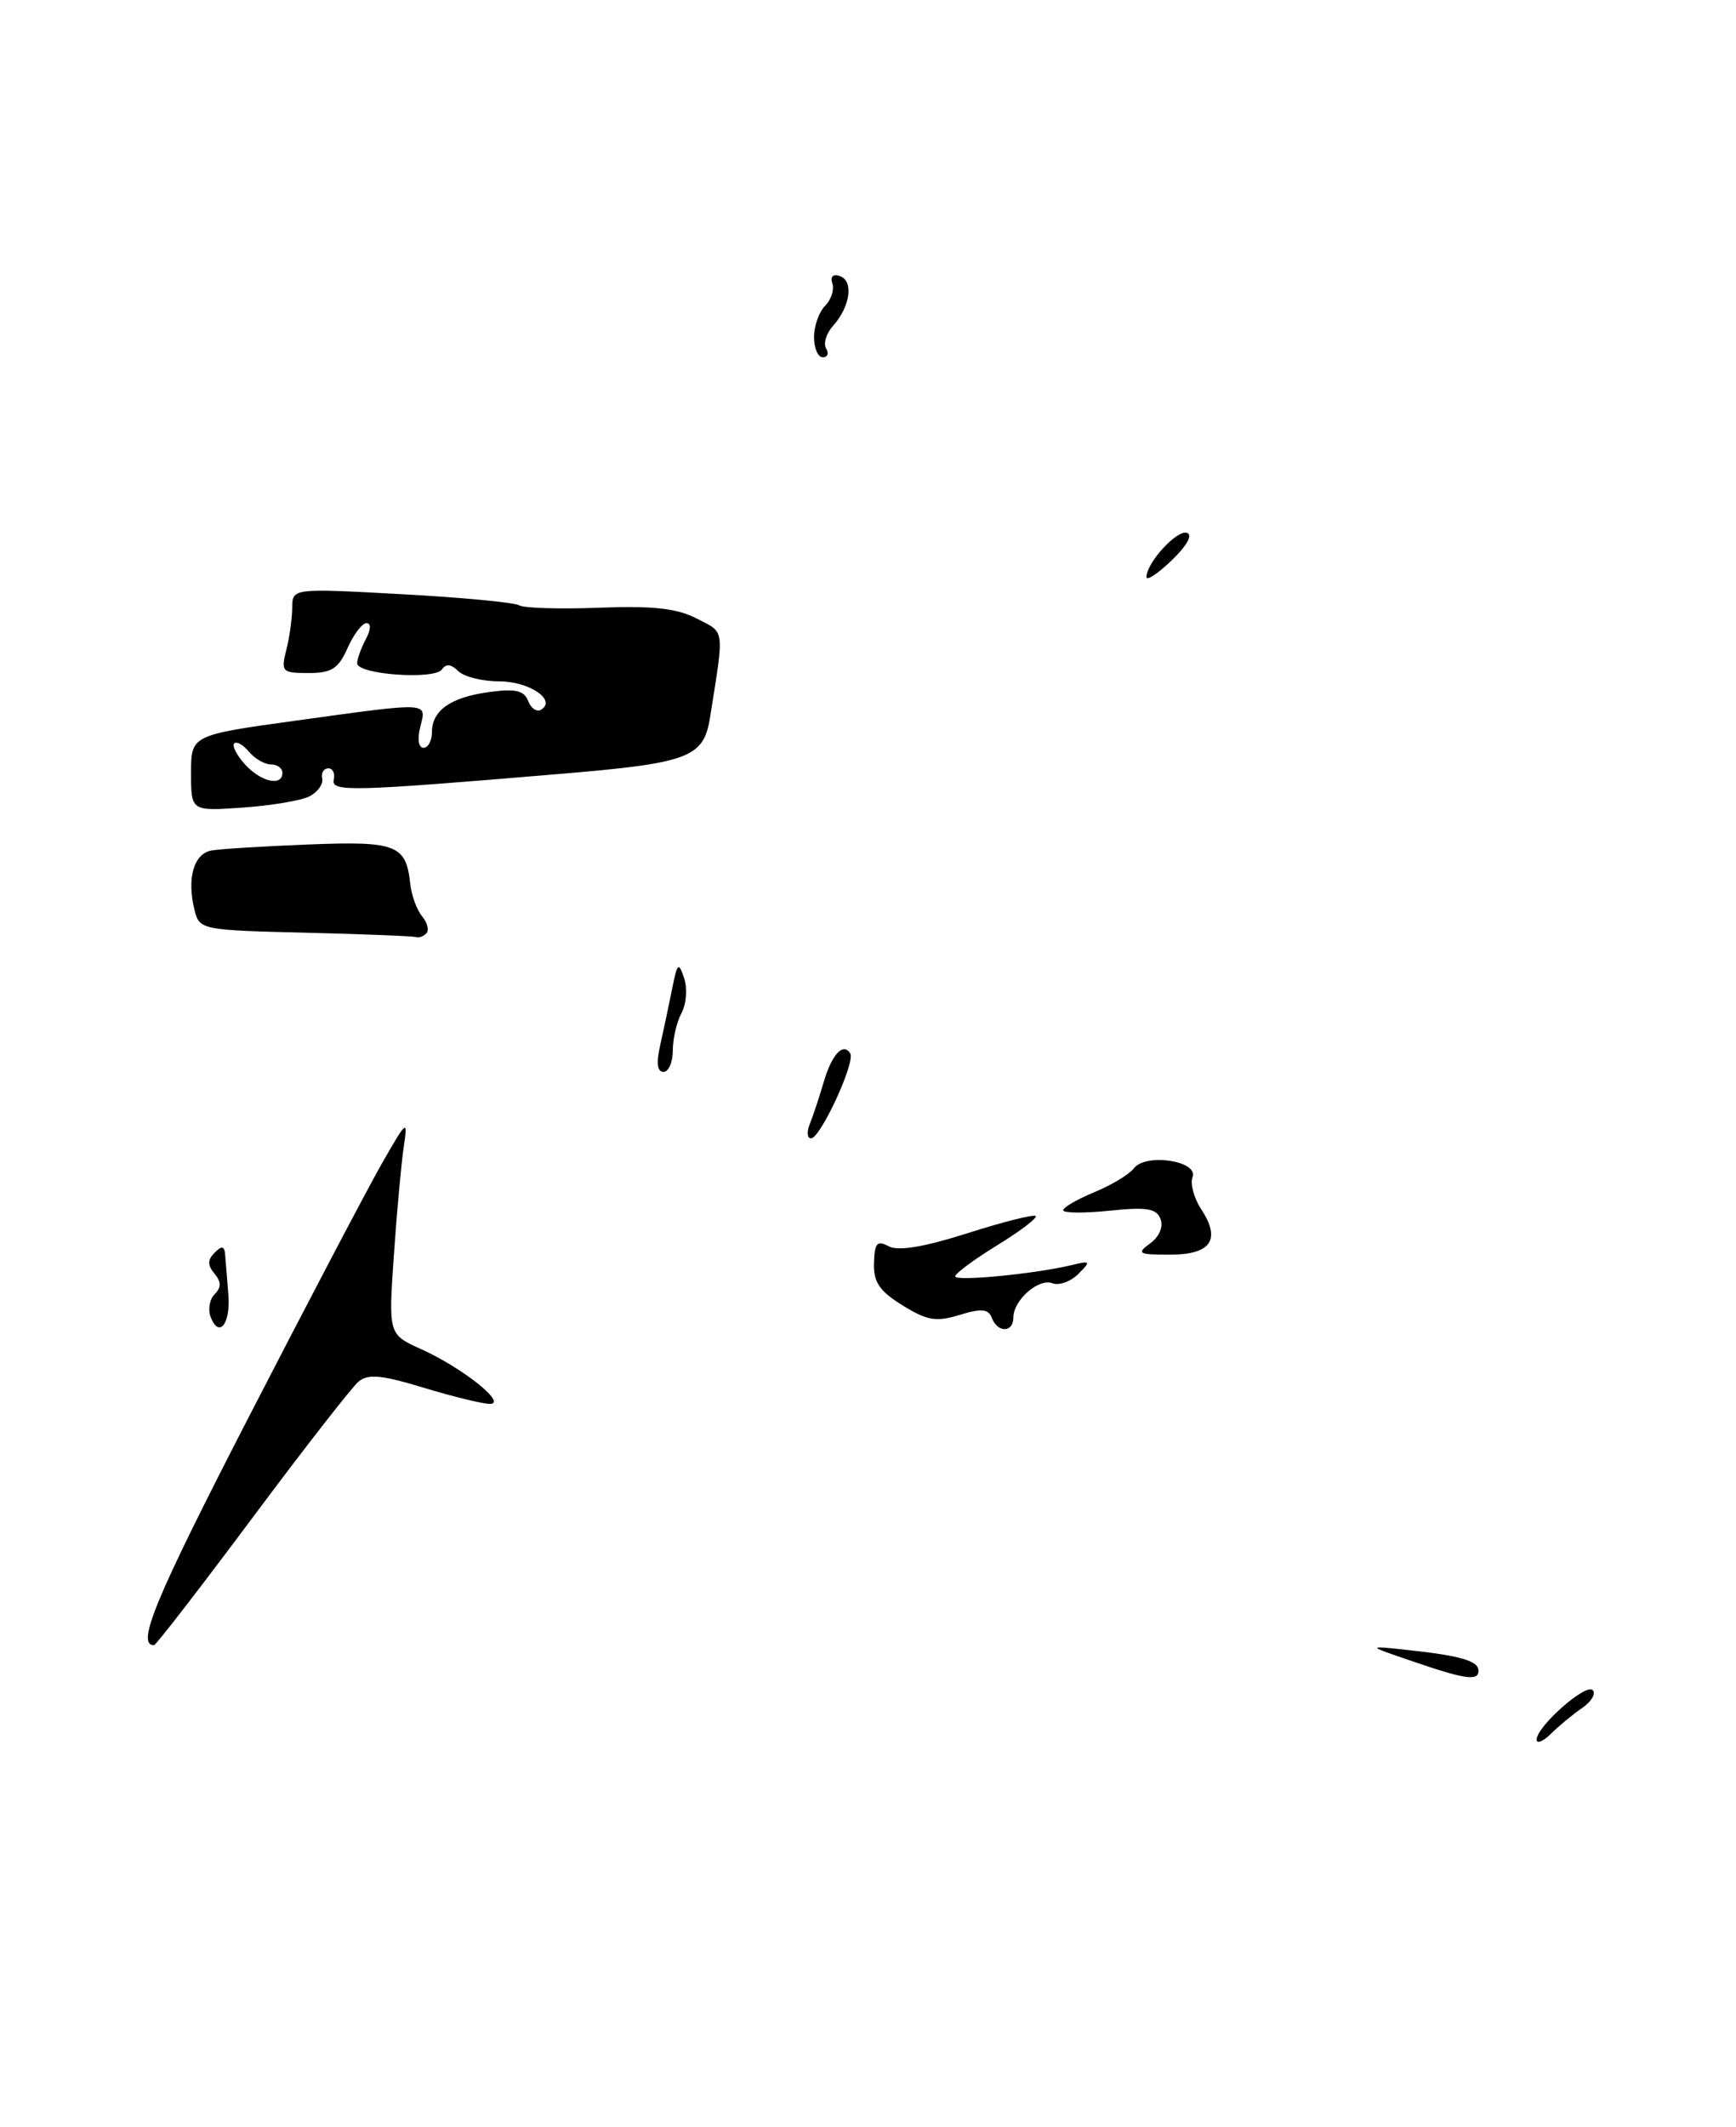 <?xml version="1.0" encoding="UTF-8" standalone="no"?>
<!DOCTYPE svg PUBLIC "-//W3C//DTD SVG 1.1//EN" "http://www.w3.org/Graphics/SVG/1.1/DTD/svg11.dtd" >
<svg xmlns="http://www.w3.org/2000/svg" xmlns:xlink="http://www.w3.org/1999/xlink" version="1.1" viewBox="0 0 209 256">
 <g >
 <path fill="currentColor"
d=" M 178.00 201.07 C 178.00 199.89 175.83 199.26 169.50 198.58 C 164.50 198.04 164.50 198.04 170.00 199.92 C 176.42 202.12 178.00 202.34 178.00 201.07 Z  M 30.34 182.74 C 36.60 174.34 42.38 166.93 43.17 166.27 C 44.32 165.32 45.98 165.48 51.06 167.03 C 54.60 168.10 58.17 168.97 59.00 168.96 C 61.09 168.92 55.65 164.60 50.70 162.37 C 46.76 160.59 46.76 160.59 47.42 151.04 C 47.78 145.79 48.32 139.93 48.61 138.00 C 49.11 134.66 48.99 134.76 45.99 140.00 C 44.26 143.03 37.00 156.85 29.85 170.73 C 18.67 192.44 16.36 198.00 18.54 198.00 C 18.77 198.00 24.08 191.13 30.34 182.74 Z  M 51.32 112.34 C 51.69 111.98 51.46 111.05 50.82 110.28 C 50.18 109.51 49.54 107.75 49.39 106.37 C 48.89 101.67 47.72 101.22 37.23 101.63 C 31.88 101.84 26.60 102.16 25.50 102.35 C 23.32 102.71 22.46 105.72 23.43 109.57 C 24.01 111.89 24.31 111.95 36.76 112.25 C 43.77 112.42 49.76 112.66 50.08 112.78 C 50.40 112.90 50.96 112.70 51.32 112.34 Z  M 37.28 95.83 C 38.26 95.31 38.94 94.36 38.79 93.70 C 38.64 93.04 38.96 92.49 39.51 92.47 C 40.05 92.45 40.36 93.07 40.18 93.83 C 39.84 95.33 42.29 95.26 67.53 93.13 C 83.02 91.83 84.72 91.18 85.49 86.30 C 87.21 75.45 87.31 76.21 83.90 74.45 C 81.50 73.21 78.65 72.89 72.12 73.14 C 67.38 73.32 63.05 73.19 62.50 72.85 C 61.95 72.51 55.58 71.90 48.35 71.51 C 35.20 70.79 35.20 70.79 35.18 73.14 C 35.17 74.44 34.85 76.74 34.46 78.25 C 33.81 80.84 33.96 81.00 37.14 81.00 C 39.92 81.00 40.74 80.48 41.84 78.00 C 42.57 76.35 43.60 75.00 44.12 75.00 C 44.69 75.00 44.66 75.77 44.04 76.93 C 43.47 78.00 43.00 79.30 43.00 79.83 C 43.00 81.18 52.34 81.85 53.21 80.56 C 53.69 79.85 54.32 79.92 55.16 80.76 C 55.84 81.44 58.05 82.00 60.08 82.00 C 63.70 82.00 67.04 84.24 65.15 85.41 C 64.63 85.73 63.93 85.26 63.59 84.37 C 63.10 83.10 62.07 82.86 58.94 83.28 C 54.26 83.91 52.00 85.49 52.00 88.12 C 52.00 89.16 51.54 90.00 50.98 90.00 C 50.39 90.00 50.23 88.94 50.59 87.50 C 51.36 84.45 51.93 84.48 35.75 86.71 C 23.00 88.47 23.00 88.47 23.00 93.05 C 23.00 97.63 23.00 97.63 29.25 97.19 C 32.69 96.95 36.30 96.34 37.28 95.83 Z  M 185.00 209.36 C 185.00 207.79 190.90 202.57 191.74 203.40 C 192.16 203.82 191.60 204.78 190.50 205.54 C 189.40 206.29 187.71 207.68 186.75 208.63 C 185.79 209.58 185.00 209.91 185.00 209.36 Z  M 25.36 158.50 C 25.02 157.60 25.23 156.37 25.84 155.76 C 26.66 154.94 26.65 154.28 25.82 153.28 C 24.97 152.26 24.98 151.62 25.84 150.76 C 26.72 149.88 27.03 149.95 27.11 151.05 C 27.17 151.85 27.34 153.97 27.49 155.76 C 27.79 159.31 26.37 161.13 25.36 158.50 Z  M 119.41 158.61 C 118.99 157.52 118.17 157.44 115.53 158.25 C 112.71 159.12 111.63 158.94 108.66 157.10 C 105.88 155.38 105.15 154.31 105.22 152.01 C 105.29 149.59 105.59 149.25 106.99 149.99 C 108.12 150.60 111.21 150.09 116.47 148.42 C 120.76 147.05 124.46 146.12 124.69 146.35 C 124.91 146.58 122.83 148.17 120.05 149.87 C 117.27 151.58 115.00 153.26 115.00 153.61 C 115.00 154.24 124.50 153.33 128.99 152.26 C 131.31 151.70 131.37 151.77 129.81 153.33 C 128.90 154.24 127.50 154.74 126.70 154.44 C 125.04 153.80 122.00 156.47 122.00 158.57 C 122.00 160.40 120.10 160.43 119.41 158.61 Z  M 138.47 149.64 C 139.56 148.85 140.08 147.64 139.72 146.71 C 139.23 145.43 138.05 145.24 133.56 145.71 C 130.50 146.02 128.00 146.00 128.00 145.65 C 128.00 145.31 129.69 144.33 131.75 143.48 C 133.81 142.63 135.95 141.34 136.51 140.61 C 137.92 138.74 144.32 139.71 143.57 141.67 C 143.27 142.46 143.74 144.20 144.62 145.54 C 147.03 149.21 145.79 151.00 140.84 151.00 C 137.04 151.00 136.80 150.86 138.47 149.64 Z  M 97.50 135.25 C 97.89 134.29 98.63 132.05 99.15 130.29 C 100.12 126.92 101.51 125.40 102.36 126.78 C 103.01 127.82 98.77 137.00 97.64 137.00 C 97.17 137.00 97.11 136.21 97.50 135.25 Z  M 79.49 125.75 C 79.89 123.96 80.54 120.92 80.92 119.00 C 81.54 115.87 81.70 115.73 82.36 117.71 C 82.77 118.93 82.64 120.81 82.06 121.90 C 81.47 122.98 81.00 125.02 81.00 126.43 C 81.00 127.85 80.49 129.00 79.88 129.00 C 79.12 129.00 78.99 127.93 79.49 125.75 Z  M 138.02 69.44 C 138.06 67.69 141.70 63.73 142.90 64.13 C 143.62 64.37 142.88 65.70 141.05 67.45 C 139.37 69.06 138.01 69.95 138.02 69.44 Z  M 98.00 40.57 C 98.00 39.24 98.60 37.54 99.33 36.81 C 100.06 36.08 100.46 34.87 100.21 34.12 C 99.93 33.29 100.29 32.94 101.12 33.23 C 102.79 33.81 102.37 36.88 100.31 39.19 C 99.48 40.11 99.10 41.35 99.46 41.94 C 99.82 42.52 99.64 43.00 99.06 43.00 C 98.48 43.00 98.00 41.91 98.00 40.57 Z  M 29.49 91.99 C 28.50 90.89 27.91 89.75 28.20 89.47 C 28.48 89.18 29.28 89.64 29.98 90.48 C 30.68 91.31 31.86 92.00 32.62 92.00 C 33.38 92.00 34.00 92.45 34.00 93.00 C 34.00 94.69 31.41 94.11 29.49 91.99 Z "/>
</g>
</svg>